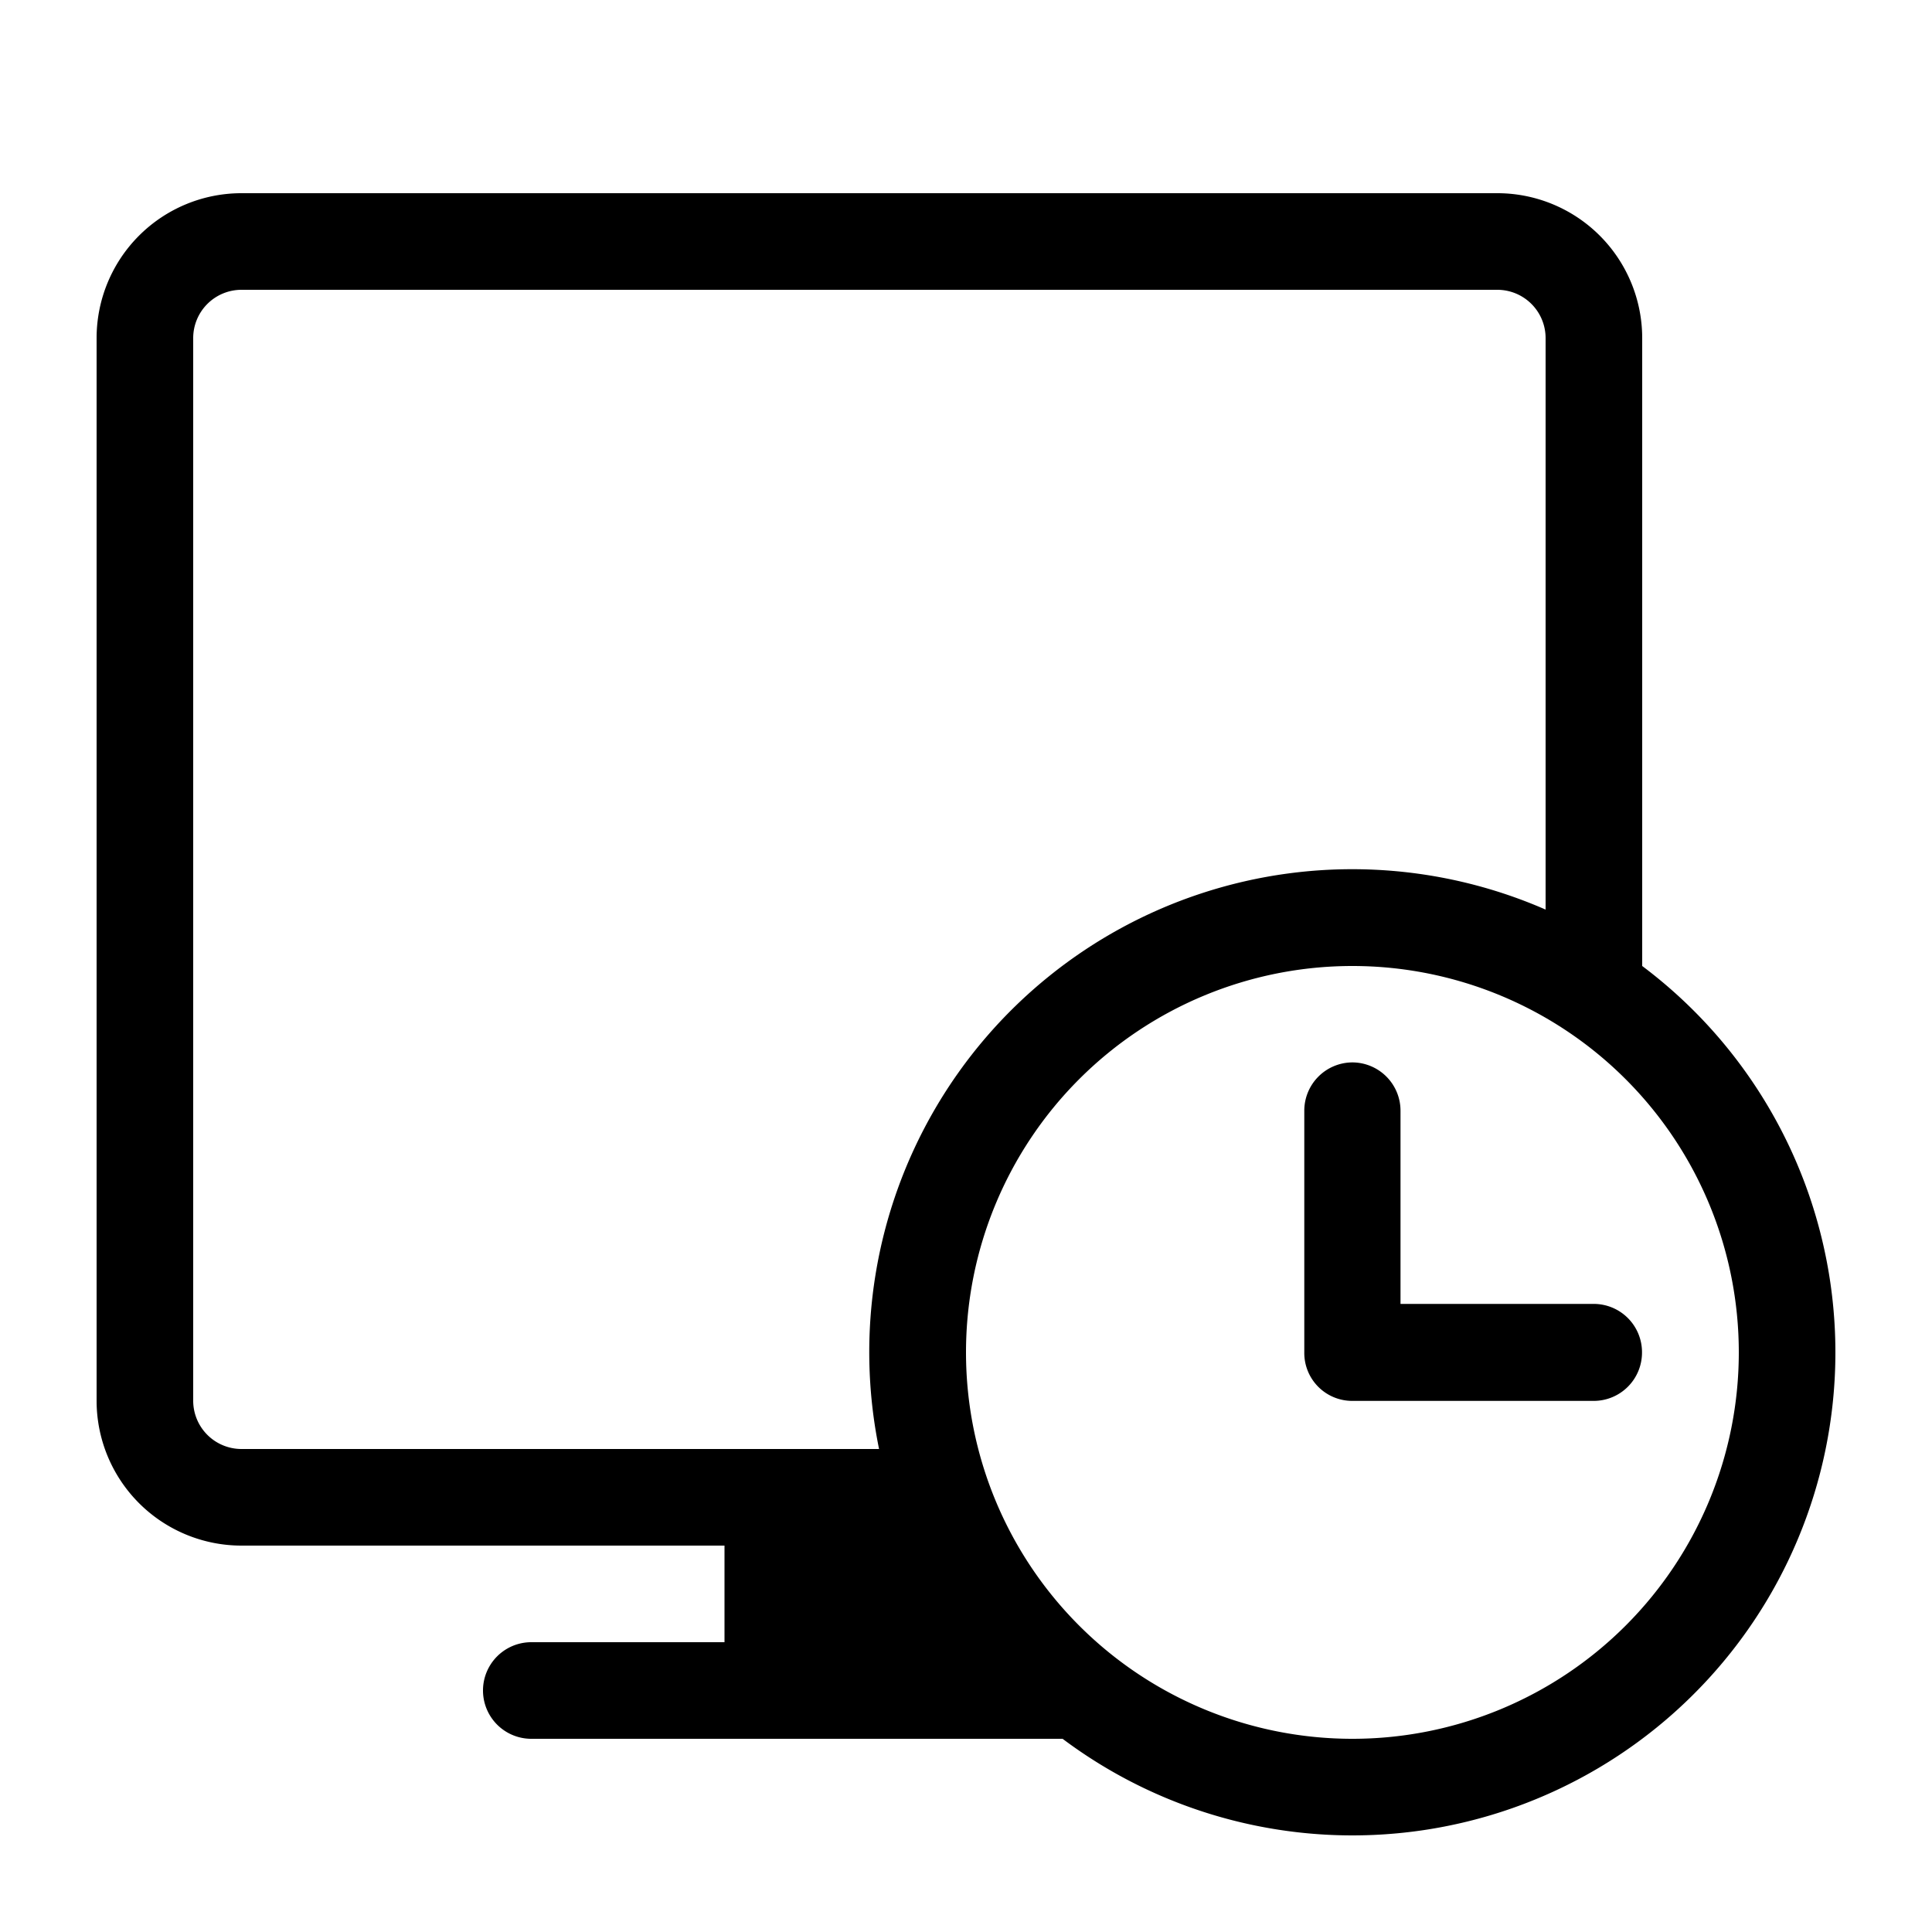 <svg xmlns="http://www.w3.org/2000/svg" fill="currentColor" viewBox="0 0 20 20">
  <path fill-rule="evenodd" d="M2.5 3a.5.5 0 0 0-.5.5v11a.5.5 0 0 0 .5.5h6.6A5 5 0 0 1 16 9.416V3.499A.5.5 0 0 0 15.5 3h-13Zm3 15H11a5 5 0 1 0 6-8V3.499A1.5 1.5 0 0 0 15.5 2h-13A1.5 1.5 0 0 0 1 3.5v11A1.5 1.5 0 0 0 2.5 16h5v1h-2a.5.5 0 0 0 0 1Zm8.5-8a4 4 0 1 0 0 8 4 4 0 0 0 0-8Zm-.498 1.5a.5.5 0 0 1 .498-.502.5.5 0 0 1 .498.502v1.998H16.5a.5.5 0 0 1 .498.502.5.5 0 0 1-.498.502H14a.496.496 0 0 1-.498-.502v-2.5Z" clip-rule="evenodd"/>
</svg>
